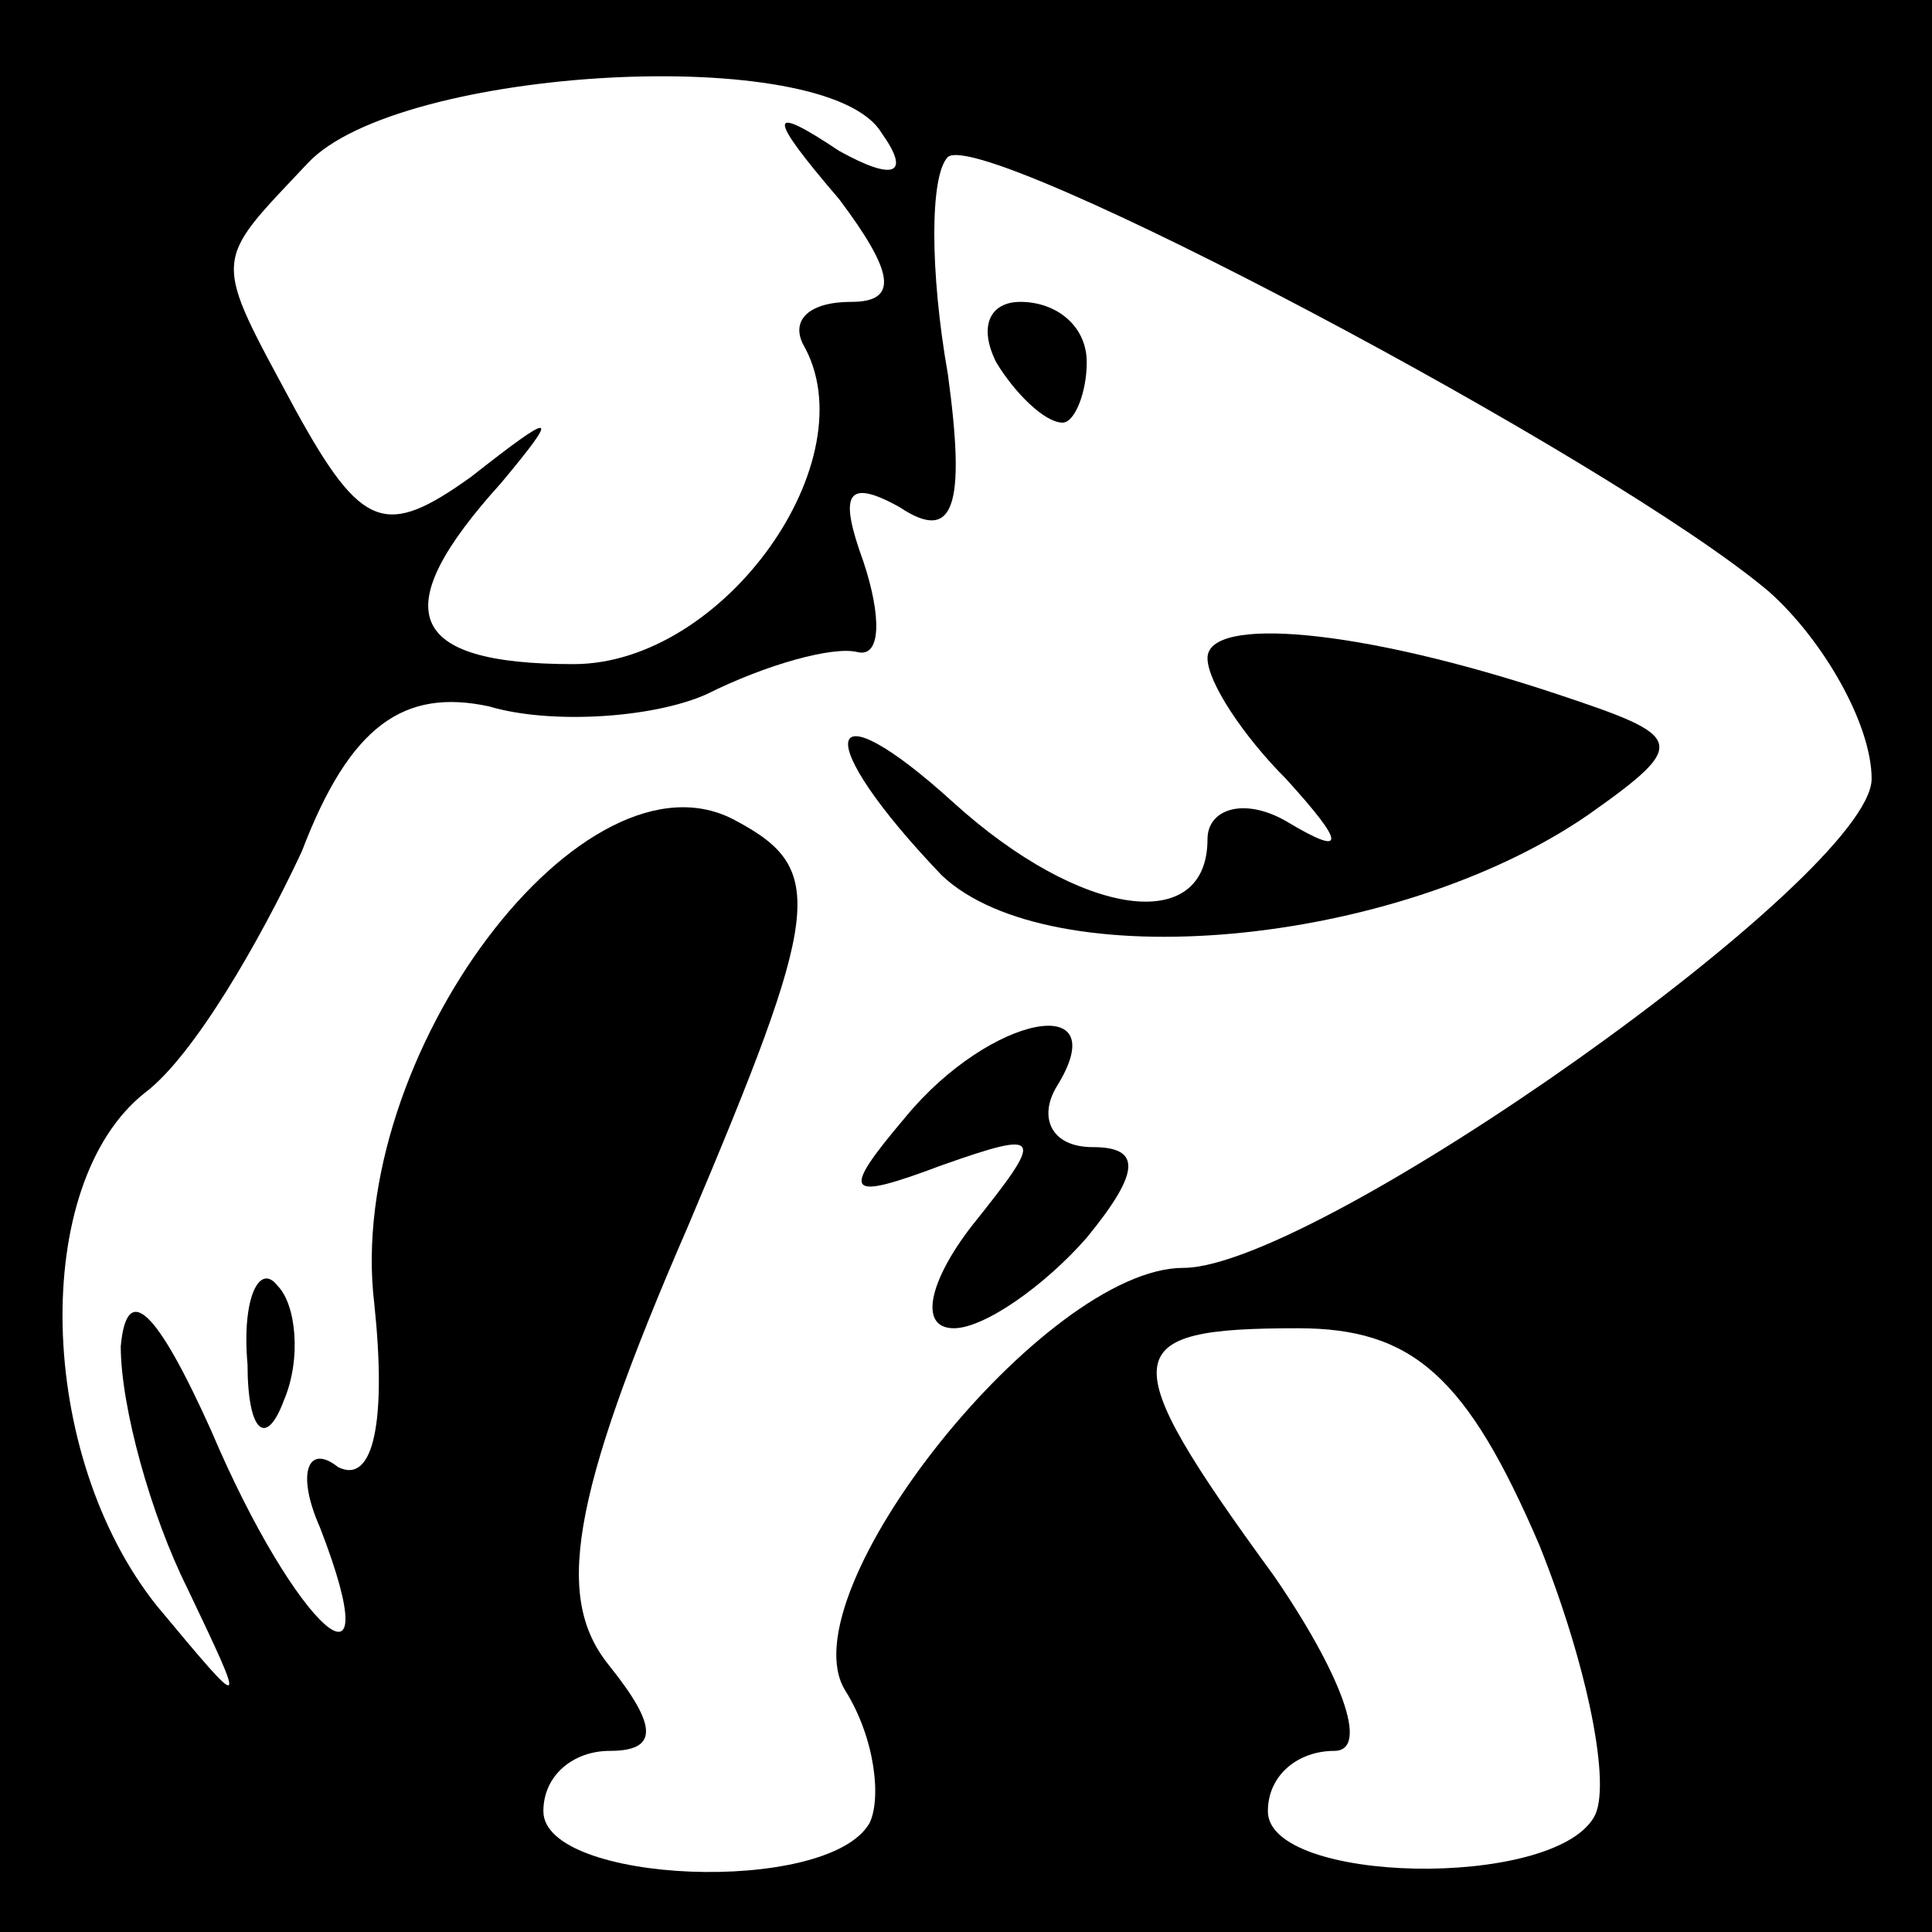 <?xml version="1.0" standalone="no"?>
<!DOCTYPE svg PUBLIC "-//W3C//DTD SVG 20010904//EN"
 "http://www.w3.org/TR/2001/REC-SVG-20010904/DTD/svg10.dtd">
<svg version="1.0" xmlns="http://www.w3.org/2000/svg"
 width="32pt" height="32pt" viewBox="0 0 32 32"
 preserveAspectRatio="xMidYMid meet">
<rect x="0" y="0" width="32" height="32" fill="#808080" stroke="none"/>
<g transform="translate(0,32) scale(0.1,-0.1)"
fill="#000000" stroke="none">
<path fill="#000000" stroke="none" d="M0 160 l0 -160 160 0 160 0 0 160 0
160 -160 0 -160 0 0 -160z"/>
<path fill="#ffffff" stroke="none" d="M146 298 c5 -7 2 -8 -7 -3 -12 8 -12 6
0 -8 9 -12 10 -17 2 -17 -7 0 -10 -3 -8 -7 11 -19 -13 -53 -38 -53 -28 0 -31
9 -12 30 10 12 9 12 -5 1 -14 -10 -18 -9 -29 11 -14 26 -14 24 2 41 15 16 86
20 95 5z"/>
<path fill="#ffffff" stroke="none" d="M293 222 c9 -8 17 -22 17 -31 0 -16
-92 -81 -114 -81 -23 0 -66 -54 -56 -70 5 -8 6 -18 4 -22 -7 -12 -54 -10 -54
2 0 6 5 10 11 10 8 0 8 4 0 14 -9 11 -7 27 13 73 22 52 23 59 8 67 -25 14 -65
-39 -60 -80 2 -19 0 -30 -6 -27 -5 4 -7 -1 -3 -10 12 -31 -4 -17 -18 16 -9 20
-14 25 -15 14 0 -10 5 -28 11 -40 10 -21 10 -21 -5 -3 -20 25 -21 70 -2 85 8
6 19 25 26 40 8 21 17 27 31 24 10 -3 27 -2 36 2 10 5 21 8 25 7 4 -1 4 6 1
15 -4 11 -3 14 6 9 9 -6 11 0 8 22 -3 17 -3 33 0 36 6 5 110 -50 136 -72z"/>
<path fill="#ffffff" stroke="none" d="M255 64 c8 -20 12 -40 9 -45 -7 -12
-54 -11 -54 1 0 6 5 10 11 10 6 0 1 13 -10 29 -27 37 -26 41 4 41 19 0 28 -8
40 -36z"/>
<path fill="#000000" stroke="none" d="M165 260 c3 -5 8 -10 11 -10 2 0 4 5 4
10 0 6 -5 10 -11 10 -5 0 -7 -4 -4 -10z"/>
<path fill="#000000" stroke="none" d="M200 211 c0 -4 6 -13 13 -20 10 -11 10
-13 0 -7 -7 4 -13 2 -13 -3 0 -16 -21 -13 -42 6 -22 20 -24 11 -2 -12 18 -17
75 -12 107 10 17 12 16 13 -5 20 -33 11 -58 13 -58 6z"/>
<path fill="#000000" stroke="none" d="M150 135 c-11 -13 -10 -14 6 -8 17 6
17 5 5 -10 -7 -9 -9 -17 -3 -17 5 0 15 7 22 15 9 11 9 15 1 15 -7 0 -9 5 -6
10 10 16 -11 12 -25 -5z"/>
<path fill="#000000" stroke="none" d="M41 94 c0 -11 3 -14 6 -6 3 7 2 16 -1
19 -3 4 -6 -2 -5 -13z"/>
</g>
</svg>
